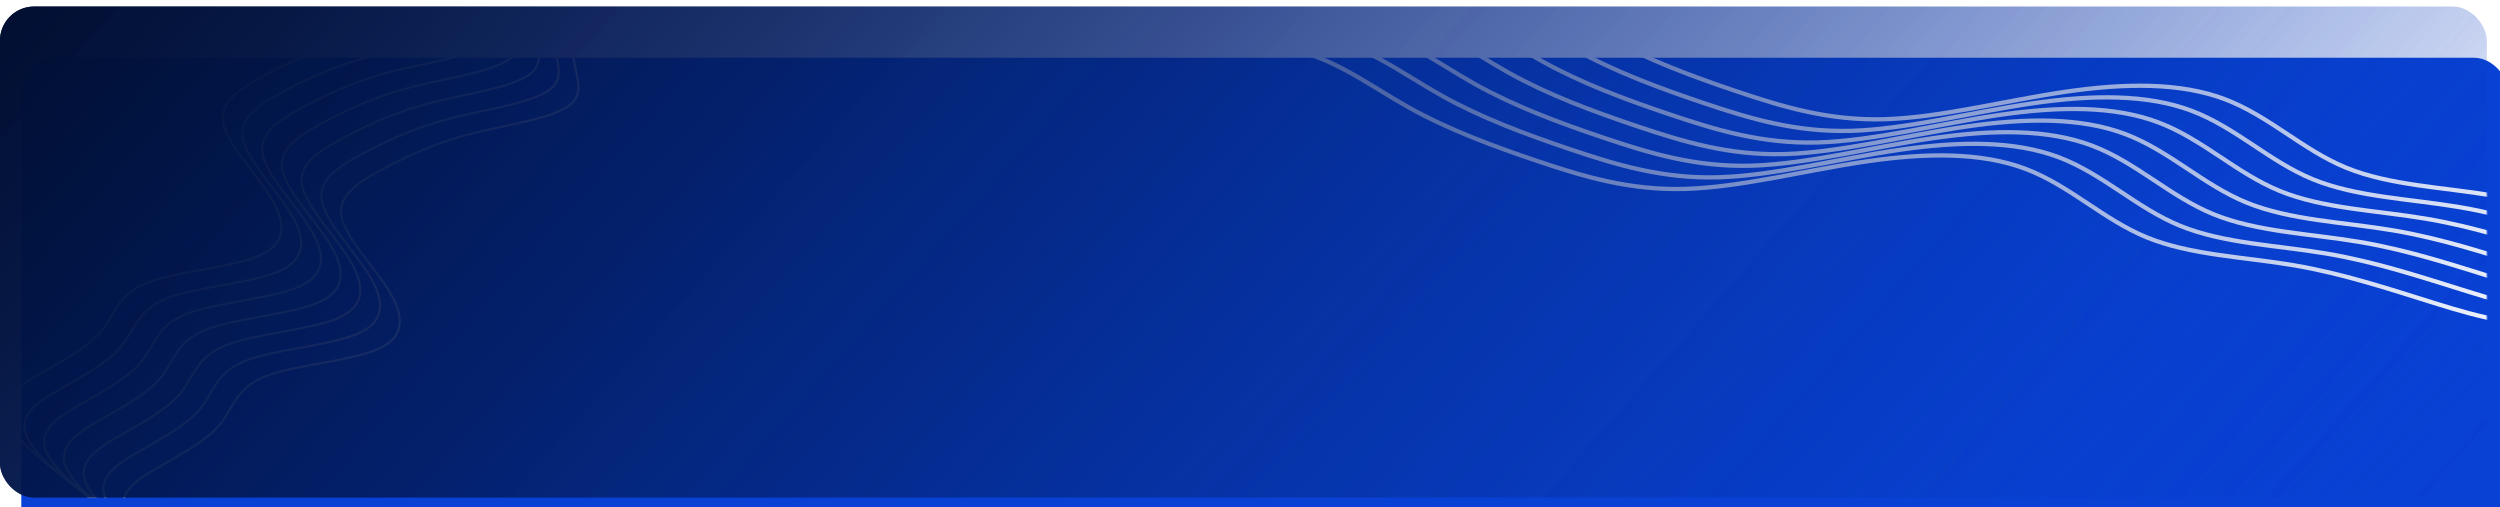 <svg xmlns="http://www.w3.org/2000/svg" fill="none" viewBox="44.03 26.938 1171.16 237.617" style="max-height: 500px" width="1171.16" height="237.617">
<g filter="url(#filter0_d_239_7715)">
<rect fill="#0841D4" rx="16" height="230" width="1165" y="30" x="44"/>
</g>
<mask height="230" width="1165" y="30" x="44" maskUnits="userSpaceOnUse" style="mask-type:alpha" id="mask0_239_7715">
<rect fill="url(#paint0_linear_239_7715)" rx="16" height="230" width="1165" y="30" x="44"/>
</mask>
<g mask="url(#mask0_239_7715)">
<path stroke-linecap="round" stroke-width="2" stroke="white" d="M508.395 20.796L517.429 26.829C526.463 32.861 544.532 44.927 568.216 48.014C591.901 51.101 621.201 45.21 644.411 49.056C667.622 52.901 684.741 66.483 703.71 77.109C722.678 87.736 743.496 95.406 764.665 102.515C785.834 109.624 807.354 116.17 833.429 115.435C859.505 114.701 890.134 106.685 918.326 102.566C946.518 98.447 972.272 98.226 992.983 106.067C1013.69 113.908 1029.36 129.811 1049.76 138.15C1070.16 146.488 1095.29 147.262 1118.45 151.186C1141.61 155.109 1162.81 162.183 1184.25 168.855C1205.69 175.526 1227.38 181.795 1255.51 177.786C1283.63 173.778 1318.18 159.493 1335.46 152.35L1352.73 145.207"/>
<path stroke-linecap="round" stroke-width="2" stroke="white" d="M523.953 15.355L532.987 21.387C542.021 27.42 560.089 39.485 583.774 42.573C607.458 45.66 636.759 39.769 659.969 43.614C683.179 47.46 700.299 61.041 719.268 71.668C738.236 82.294 759.053 89.965 780.222 97.074C801.391 104.182 822.912 110.729 848.987 109.994C875.062 109.259 905.692 101.243 933.884 97.125C962.076 93.006 987.83 92.784 1008.54 100.625C1029.25 108.466 1044.92 124.37 1065.32 132.708C1085.72 141.047 1110.85 141.82 1134.01 145.744C1157.17 149.668 1178.36 156.742 1199.81 163.413C1221.25 170.085 1242.94 176.353 1271.06 172.345C1299.19 168.337 1333.74 154.051 1351.02 146.908L1368.29 139.766"/>
<path stroke-linecap="round" stroke-width="2" stroke="white" d="M539.509 9.914L548.543 15.947C557.578 21.98 575.646 34.045 599.331 37.132C623.015 40.219 652.315 34.328 675.526 38.174C698.736 42.019 715.856 55.601 734.824 66.227C753.793 76.854 774.61 84.525 795.779 91.633C816.948 98.742 838.468 105.288 864.544 104.553C890.619 103.819 921.248 95.803 949.44 91.684C977.632 87.566 1003.39 87.344 1024.1 95.185C1044.81 103.026 1060.48 118.929 1080.88 127.268C1101.27 135.606 1126.41 136.38 1149.57 140.304C1172.73 144.227 1193.92 151.301 1215.36 157.973C1236.8 164.644 1258.5 170.913 1286.62 166.905C1314.74 162.896 1349.3 148.611 1366.57 141.468L1383.85 134.325"/>
<path stroke-linecap="round" stroke-width="2" stroke="white" d="M555.067 4.473L564.101 10.506C573.135 16.538 591.204 28.604 614.888 31.691C638.573 34.778 667.873 28.887 691.083 32.732C714.293 36.578 731.413 50.16 750.382 60.786C769.35 71.412 790.168 79.083 811.336 86.192C832.505 93.3 854.026 99.847 880.101 99.112C906.176 98.377 936.806 90.362 964.998 86.243C993.19 82.124 1018.94 81.903 1039.65 89.743C1060.37 97.584 1076.03 113.488 1096.43 121.826C1116.83 130.165 1141.96 130.939 1165.13 134.862C1188.29 138.786 1209.48 145.86 1230.92 152.531C1252.36 159.203 1274.06 165.472 1302.18 161.463C1330.3 157.455 1364.85 143.169 1382.13 136.027L1399.41 128.884"/>
<path stroke-linecap="round" stroke-width="2" stroke="white" d="M570.625 -0.968L579.66 5.064C588.694 11.097 606.762 23.162 630.447 26.249C654.131 29.337 683.432 23.446 706.642 27.291C729.852 31.137 746.972 44.718 765.94 55.345C784.909 65.971 805.726 73.642 826.895 80.75C848.064 87.859 869.585 94.405 895.66 93.671C921.735 92.936 952.365 84.92 980.557 80.801C1008.75 76.683 1034.5 76.461 1055.21 84.302C1075.92 92.143 1091.59 108.046 1111.99 116.385C1132.39 124.724 1157.52 125.497 1180.68 129.421C1203.85 133.345 1225.04 140.419 1246.48 147.09C1267.92 153.761 1289.61 160.03 1317.74 156.022C1345.86 152.013 1380.41 137.728 1397.69 130.585L1414.96 123.442"/>
<path stroke-linecap="round" stroke-width="2" stroke="white" d="M586.182 -6.41L595.216 -0.377C604.251 5.655 622.319 17.721 646.003 20.808C669.688 23.895 698.988 18.004 722.198 21.85C745.409 25.695 762.528 39.277 781.497 49.903C800.466 60.529 821.283 68.2 842.452 75.309C863.621 82.418 885.141 88.964 911.216 88.229C937.292 87.495 967.921 79.479 996.113 75.36C1024.31 71.241 1050.06 71.02 1070.77 78.861C1091.48 86.701 1107.15 102.605 1127.55 110.944C1147.95 119.282 1173.08 120.056 1196.24 123.979C1219.4 127.903 1240.59 134.977 1262.03 141.649C1283.48 148.32 1305.17 154.589 1333.29 150.58C1361.42 146.572 1395.97 132.287 1413.24 125.144L1430.52 118.001"/>
<path stroke-linecap="round" stroke-width="2" stroke="white" d="M601.74 -11.85L610.774 -5.818C619.808 0.215 637.877 12.28 661.561 15.367C685.245 18.455 714.546 12.564 737.756 16.409C760.966 20.255 778.086 33.836 797.055 44.463C816.023 55.089 836.84 62.76 858.009 69.868C879.178 76.977 900.699 83.523 926.774 82.789C952.849 82.054 983.479 74.038 1011.67 69.92C1039.86 65.801 1065.62 65.579 1086.33 73.42C1107.04 81.261 1122.71 97.165 1143.11 105.503C1163.51 113.842 1188.64 114.615 1211.8 118.539C1234.96 122.463 1256.15 129.537 1277.59 136.208C1299.03 142.88 1320.73 149.148 1348.85 145.14C1376.97 141.132 1411.53 126.846 1428.8 119.703L1446.08 112.561"/>
<path stroke-linecap="round" stroke="white" d="M303.319 -13.384L293.334 -11.579C283.349 -9.774 263.379 -6.163 258.458 1.943C253.537 10.049 263.665 22.65 257.473 30.376C251.281 38.103 228.77 40.954 211.212 45.285C193.654 49.616 181.049 55.427 169.388 61.519C157.726 67.612 147.007 73.986 148.492 84.005C149.978 94.025 163.667 107.69 170.825 119.404C177.982 131.118 178.608 140.881 165.718 146.607C152.829 152.333 126.426 154.021 112.702 159.498C98.979 164.974 97.936 174.239 91.613 181.926C85.29 189.613 73.686 195.723 62.757 202.034C51.829 208.345 41.575 214.858 48.547 226.517C55.52 238.176 79.719 254.981 91.818 263.383L103.918 271.785"/>
<path stroke-linecap="round" stroke="white" d="M312.56 -6.081L302.575 -4.275C292.59 -2.47 272.62 1.14 267.699 9.246C262.778 17.352 272.907 29.954 266.715 37.68C260.523 45.406 238.011 48.258 220.453 52.589C202.895 56.92 190.291 62.73 178.629 68.823C166.967 74.915 156.248 81.289 157.733 91.309C159.219 101.329 172.909 114.994 180.066 126.708C187.224 138.422 187.849 148.185 174.96 153.911C162.07 159.636 135.667 161.325 121.944 166.802C108.22 172.278 107.177 181.543 100.854 189.23C94.531 196.917 82.927 203.026 71.999 209.338C61.07 215.649 50.816 222.162 57.788 233.821C64.761 245.48 88.96 262.284 101.06 270.687L113.159 279.089"/>
<path stroke-linecap="round" stroke="white" d="M321.801 1.223L311.816 3.028C301.831 4.834 281.861 8.444 276.94 16.55C272.019 24.656 282.147 37.257 275.955 44.984C269.763 52.71 247.251 55.561 229.693 59.892C212.135 64.223 199.531 70.034 187.869 76.127C176.208 82.219 165.488 88.593 166.974 98.613C168.459 108.632 182.149 122.298 189.306 134.012C196.464 145.726 197.089 155.489 184.2 161.214C171.311 166.94 144.907 168.629 131.184 174.105C117.461 179.582 116.418 188.846 110.094 196.533C103.771 204.22 92.168 210.33 81.239 216.642C70.31 222.953 60.056 229.466 67.029 241.125C74.001 252.783 98.2 269.588 110.3 277.99L122.399 286.393"/>
<path stroke-linecap="round" stroke="white" d="M331.043 8.527L321.058 10.332C311.073 12.137 291.103 15.748 286.182 23.854C281.261 31.96 291.389 44.561 285.197 52.288C279.005 60.014 256.493 62.865 238.935 67.196C221.377 71.527 208.773 77.338 197.111 83.43C185.45 89.523 174.731 95.897 176.216 105.916C177.701 115.936 191.391 129.601 198.548 141.315C205.706 153.03 206.331 162.792 193.442 168.518C180.553 174.244 154.149 175.932 140.426 181.409C126.703 186.886 125.66 196.15 119.337 203.837C113.013 211.524 101.41 217.634 90.481 223.945C79.552 230.257 69.298 236.769 76.271 248.428C83.243 260.087 107.443 276.892 119.542 285.294L131.642 293.697"/>
<path stroke-linecap="round" stroke="white" d="M340.283 15.83L330.298 17.636C320.313 19.441 300.343 23.052 295.422 31.157C290.501 39.263 300.629 51.865 294.437 59.591C288.245 67.317 265.733 70.169 248.175 74.5C230.617 78.831 218.013 84.642 206.352 90.734C194.69 96.826 183.971 103.2 185.456 113.22C186.941 123.24 200.631 136.905 207.789 148.619C214.946 160.333 215.571 170.096 202.682 175.822C189.793 181.547 163.39 183.236 149.666 188.713C135.943 194.189 134.9 203.454 128.577 211.141C122.254 218.828 110.65 224.938 99.721 231.249C88.793 237.56 78.539 244.073 85.511 255.732C92.484 267.391 116.683 284.196 128.782 292.598L140.882 301"/>
<path stroke-linecap="round" stroke="white" d="M349.523 23.135L339.538 24.94C329.553 26.746 309.583 30.356 304.662 38.462C299.741 46.568 309.869 59.169 303.678 66.896C297.486 74.622 274.974 77.473 257.416 81.804C239.858 86.135 227.254 91.946 215.592 98.039C203.93 104.131 193.211 110.505 194.696 120.525C196.182 130.544 209.871 144.21 217.029 155.924C224.186 167.638 224.812 177.401 211.923 183.126C199.033 188.852 172.63 190.541 158.907 196.017C145.183 201.494 144.14 210.758 137.817 218.445C131.494 226.133 119.89 232.242 108.962 238.554C98.033 244.865 87.779 251.378 94.751 263.037C101.724 274.696 125.923 291.5 138.023 299.903L150.122 308.305"/>
<path stroke-linecap="round" stroke="white" d="M358.766 30.439L348.781 32.244C338.796 34.049 318.825 37.66 313.905 45.766C308.984 53.872 319.112 66.473 312.92 74.2C306.728 81.926 284.216 84.777 266.658 89.108C249.1 93.439 236.496 99.25 224.834 105.342C213.172 111.435 202.453 117.809 203.939 127.828C205.424 137.848 219.114 151.514 226.271 163.228C233.429 174.942 234.054 184.704 221.165 190.43C208.276 196.156 181.872 197.845 168.149 203.321C154.425 208.798 153.383 218.062 147.059 225.749C140.736 233.436 129.132 239.546 118.204 245.857C107.275 252.169 97.021 258.682 103.994 270.34C110.966 281.999 135.165 298.804 147.265 307.206L159.364 315.609"/>
</g>
<g filter="url(#filter1_b_239_7715)">
<rect fill="url(#paint1_linear_239_7715)" rx="16" height="230" width="1165" y="30" x="44"/>
</g>
<g filter="url(#filter2_b_239_7715)">
<rect fill="url(#paint2_linear_239_7715)" rx="16" height="230" width="1165" y="30" x="44"/>
</g>
<defs>
<filter color-interpolation-filters="sRGB" filterUnits="userSpaceOnUse" height="338" width="1273" y="0" x="0" id="filter0_d_239_7715">
<feFlood result="BackgroundImageFix" flood-opacity="0"/>
<feColorMatrix result="hardAlpha" values="0 0 0 0 0 0 0 0 0 0 0 0 0 0 0 0 0 0 127 0" type="matrix" in="SourceAlpha"/>
<feOffset dy="24" dx="10"/>
<feGaussianBlur stdDeviation="27"/>
<feComposite operator="out" in2="hardAlpha"/>
<feColorMatrix values="0 0 0 0 0 0 0 0 0 0 0 0 0 0 0 0 0 0 0.03 0" type="matrix"/>
<feBlend result="effect1_dropShadow_239_7715" in2="BackgroundImageFix" mode="normal"/>
<feBlend result="shape" in2="effect1_dropShadow_239_7715" in="SourceGraphic" mode="normal"/>
</filter>
<filter color-interpolation-filters="sRGB" filterUnits="userSpaceOnUse" height="246" width="1181" y="22" x="36" id="filter1_b_239_7715">
<feFlood result="BackgroundImageFix" flood-opacity="0"/>
<feGaussianBlur stdDeviation="4" in="BackgroundImageFix"/>
<feComposite result="effect1_backgroundBlur_239_7715" operator="in" in2="SourceAlpha"/>
<feBlend result="shape" in2="effect1_backgroundBlur_239_7715" in="SourceGraphic" mode="normal"/>
</filter>
<filter color-interpolation-filters="sRGB" filterUnits="userSpaceOnUse" height="246" width="1181" y="22" x="36" id="filter2_b_239_7715">
<feFlood result="BackgroundImageFix" flood-opacity="0"/>
<feGaussianBlur stdDeviation="4" in="BackgroundImageFix"/>
<feComposite result="effect1_backgroundBlur_239_7715" operator="in" in2="SourceAlpha"/>
<feBlend result="shape" in2="effect1_backgroundBlur_239_7715" in="SourceGraphic" mode="normal"/>
</filter>
<linearGradient gradientUnits="userSpaceOnUse" y2="864.318" x2="969.522" y1="-19.913" x1="-133.189" id="paint0_linear_239_7715">
<stop stop-color="#0841D4"/>
<stop stop-color="#FA4758" offset="1"/>
</linearGradient>
<linearGradient gradientUnits="userSpaceOnUse" y2="735.234" x2="766.751" y1="30" x1="-31.323" id="paint1_linear_239_7715">
<stop stop-color="#000B27"/>
<stop stop-opacity="0" stop-color="#0841D4" offset="1"/>
</linearGradient>
<linearGradient gradientUnits="userSpaceOnUse" y2="735.234" x2="766.751" y1="30" x1="-31.323" id="paint2_linear_239_7715">
<stop stop-color="#000B27"/>
<stop stop-opacity="0" stop-color="#0841D4" offset="1"/>
</linearGradient>
</defs>
</svg>